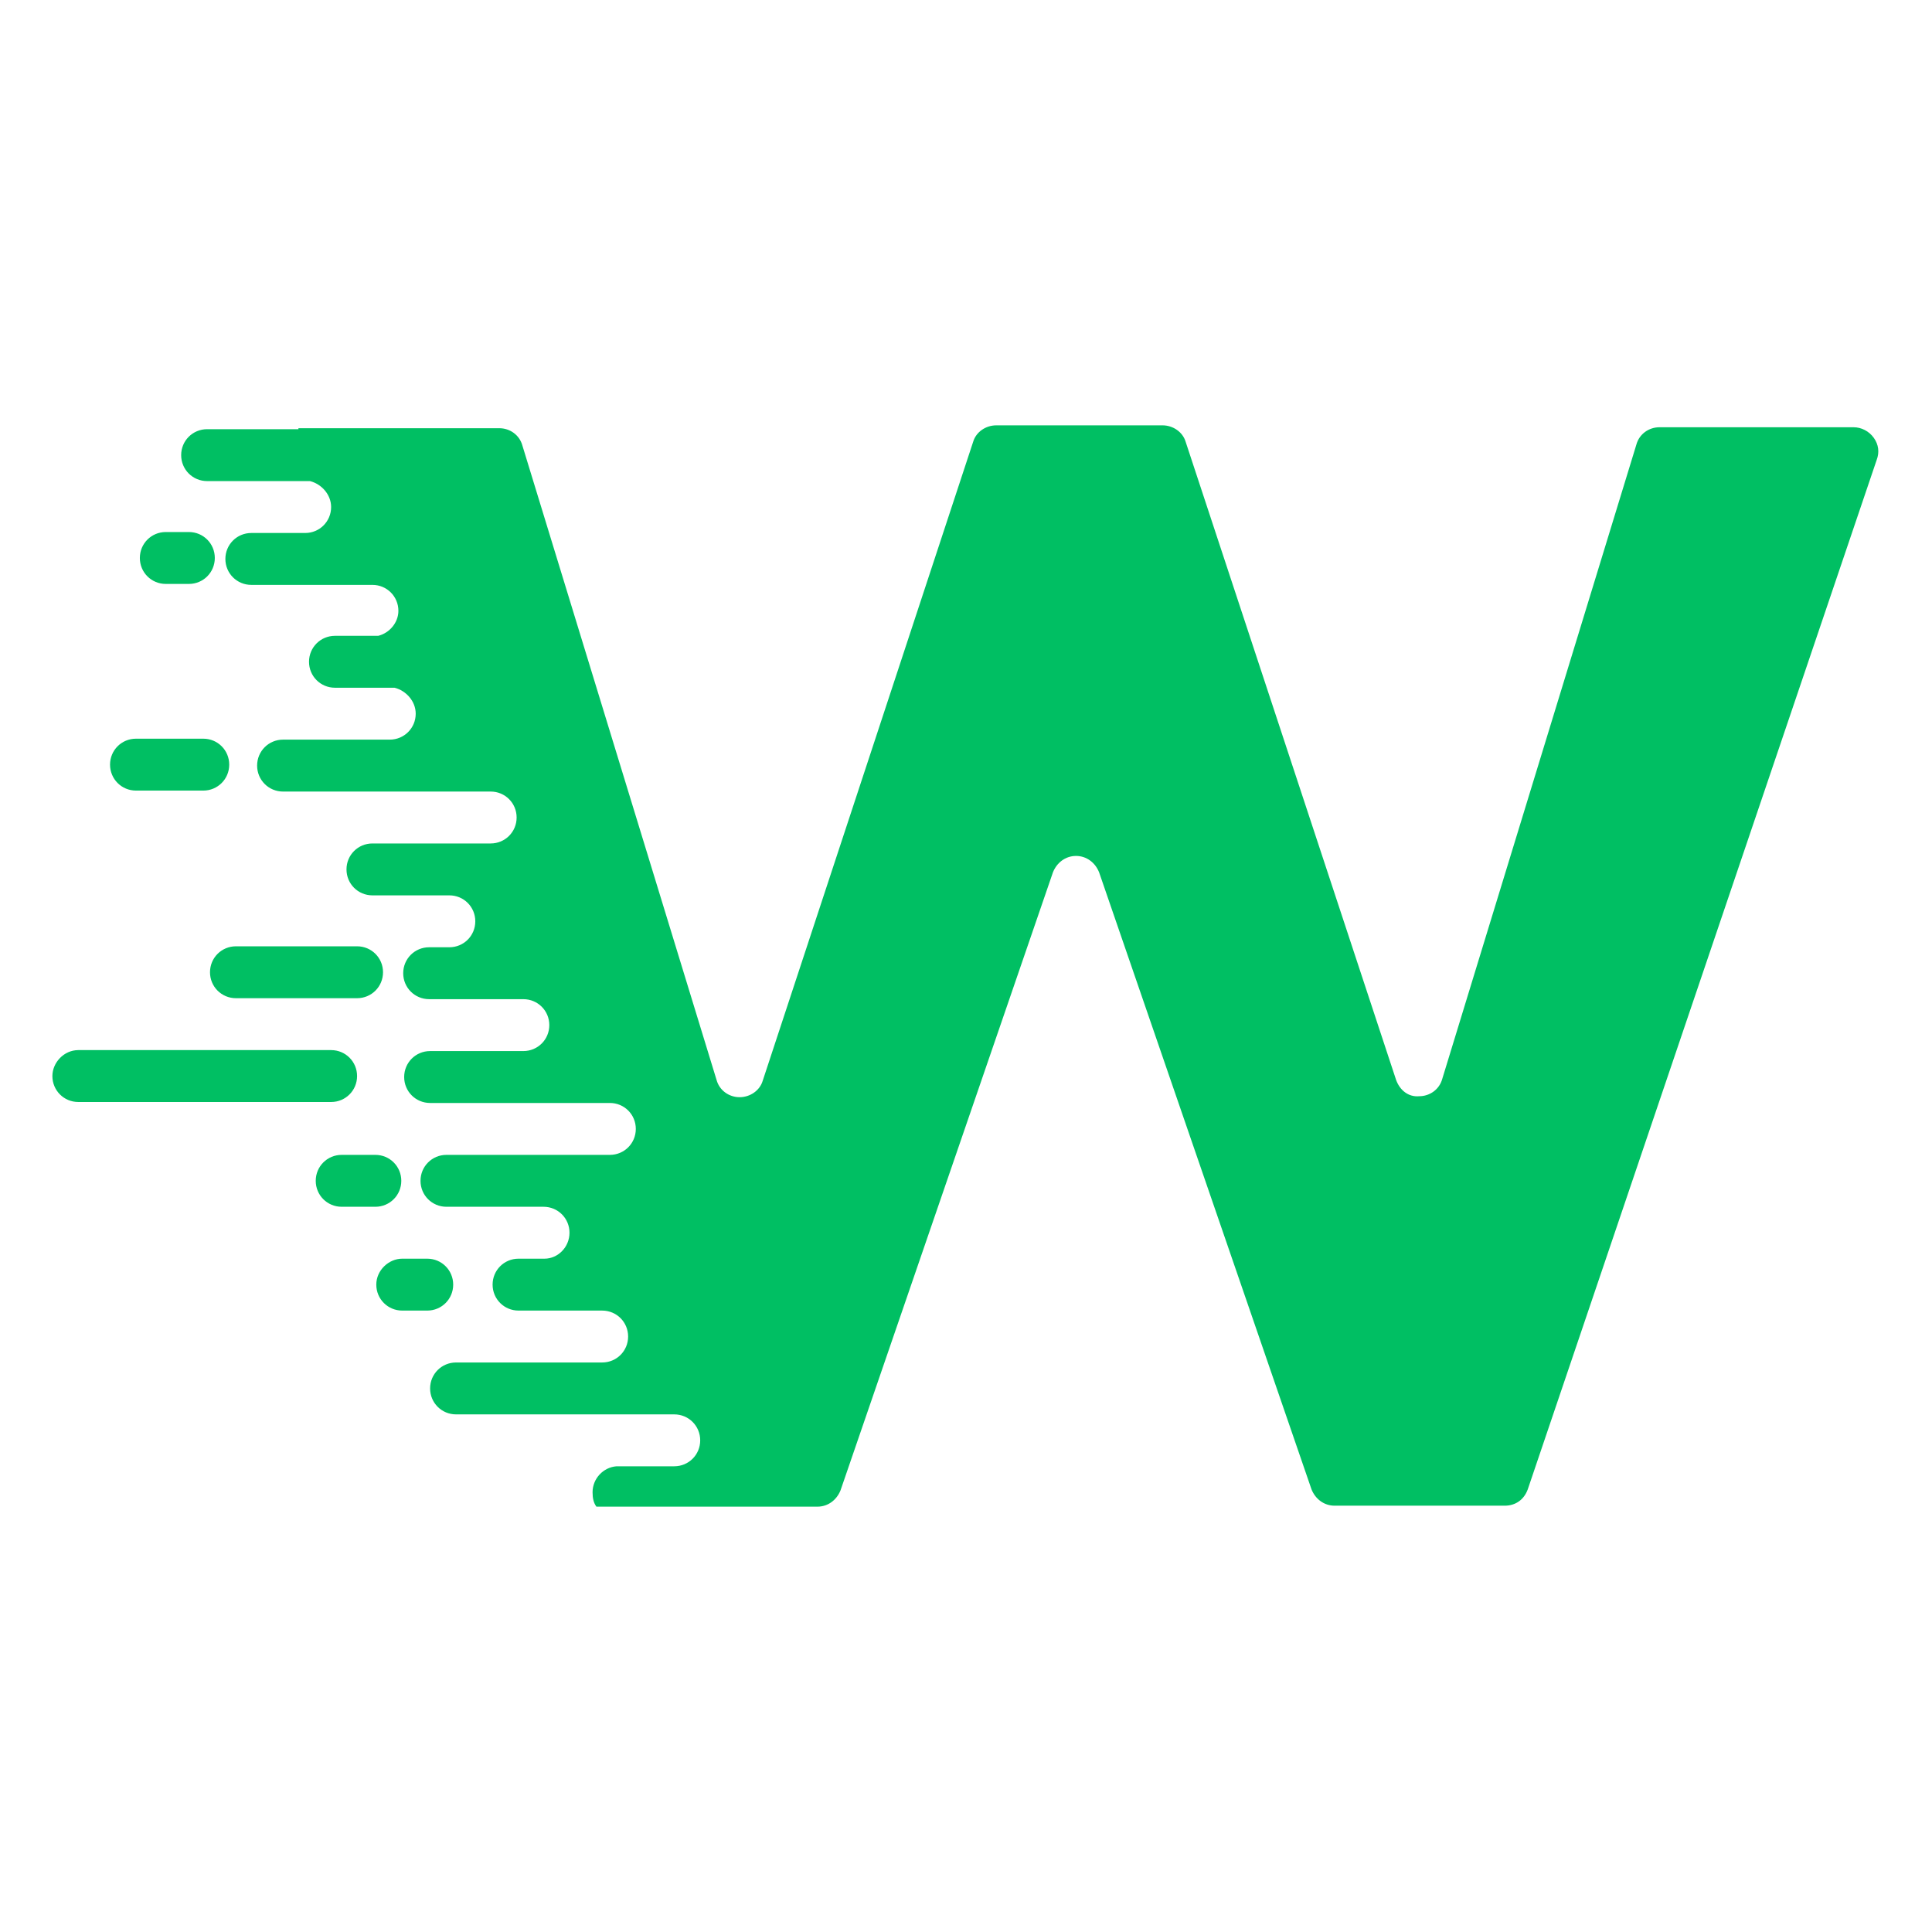 <svg xmlns="http://www.w3.org/2000/svg" xmlns:xlink="http://www.w3.org/1999/xlink" width="500" zoomAndPan="magnify" viewBox="0 0 375 375" height="500" preserveAspectRatio="xMidYMid meet" version="1.0"><defs><clipPath id="06e16b8716"><path d="M 10.168 82.059 L 364.918 82.059 L 364.918 292.809 L 10.168 292.809 Z M 10.168 82.059 " clip-rule="nonzero"/></clipPath></defs><g clip-path="url(#06e16b8716)"><path fill="#00bf63" d="M 66.32 224.16 L 72.852 224.16 C 75.648 224.16 77.891 226.398 77.891 229.195 C 77.891 231.996 75.648 234.234 72.852 234.234 L 66.32 234.234 C 63.523 234.234 61.285 231.996 61.285 229.195 C 61.285 226.398 63.523 224.16 66.32 224.16 Z M 57.926 83.117 L 96.918 83.117 C 98.969 83.117 100.836 84.426 101.395 86.477 L 139.082 209.609 C 139.641 211.66 141.508 212.965 143.559 212.965 C 145.609 212.965 147.477 211.66 148.035 209.793 L 188.895 85.73 C 189.453 83.863 191.32 82.559 193.371 82.559 L 225.648 82.559 C 227.699 82.559 229.566 83.863 230.125 85.73 L 270.98 209.609 C 271.727 211.66 273.406 212.965 275.461 212.777 C 277.512 212.777 279.375 211.473 279.938 209.422 L 317.621 86.289 C 318.184 84.238 320.047 82.93 322.102 82.93 L 359.785 82.93 C 361.277 82.93 362.77 83.676 363.703 84.984 C 364.637 86.289 364.824 87.781 364.262 89.273 L 296.539 289.082 C 295.793 291.137 294.117 292.254 292.062 292.254 L 259.043 292.254 C 256.988 292.254 255.309 290.949 254.562 289.082 L 213.332 169.309 C 212.586 167.445 210.91 166.137 208.855 166.137 C 206.805 166.137 205.125 167.445 204.379 169.309 L 163.148 289.27 C 162.402 291.137 160.723 292.441 158.672 292.441 L 115.762 292.441 C 115.203 291.695 115.016 290.762 115.016 289.645 C 115.016 287.031 117.066 284.793 119.68 284.605 L 130.871 284.605 C 133.672 284.605 135.91 282.367 135.91 279.57 C 135.91 276.77 133.672 274.531 130.871 274.531 L 88.523 274.531 C 85.723 274.531 83.484 272.293 83.484 269.496 C 83.484 266.695 85.723 264.457 88.523 264.457 L 116.879 264.457 C 119.68 264.457 121.918 262.219 121.918 259.422 C 121.918 256.621 119.68 254.383 116.879 254.383 L 100.648 254.383 C 97.852 254.383 95.613 252.145 95.613 249.344 C 95.613 246.547 97.852 244.309 100.648 244.309 L 105.688 244.309 C 108.297 244.309 110.539 242.07 110.539 239.27 C 110.539 236.473 108.297 234.234 105.5 234.234 L 86.656 234.234 C 83.859 234.234 81.621 231.996 81.621 229.195 C 81.621 226.398 83.859 224.16 86.656 224.16 L 118.371 224.16 C 121.172 224.16 123.41 221.922 123.41 219.121 C 123.41 216.324 121.172 214.086 118.371 214.086 L 83.484 214.086 C 80.688 214.086 78.449 211.848 78.449 209.047 C 78.449 206.25 80.688 204.012 83.484 204.012 L 101.582 204.012 C 104.379 204.012 106.621 201.773 106.621 198.973 C 106.621 196.176 104.379 193.938 101.582 193.938 L 83.301 193.938 C 80.5 193.938 78.262 191.699 78.262 188.898 C 78.262 186.102 80.5 183.863 83.301 183.863 L 87.219 183.863 C 90.016 183.863 92.254 181.625 92.254 178.824 C 92.254 176.027 90.016 173.789 87.219 173.789 L 72.293 173.789 C 69.492 173.789 67.254 171.551 67.254 168.75 C 67.254 165.953 69.492 163.715 72.293 163.715 L 95.238 163.715 C 98.039 163.715 100.277 161.473 100.277 158.676 C 100.277 155.879 98.039 153.641 95.238 153.641 L 54.941 153.641 C 52.145 153.641 49.906 151.398 49.906 148.602 C 49.906 145.805 52.145 143.562 54.941 143.562 L 75.648 143.562 C 78.449 143.562 80.688 141.324 80.688 138.527 C 80.688 136.102 78.82 134.051 76.582 133.488 L 65.016 133.488 C 62.219 133.488 59.98 131.25 59.98 128.453 C 59.98 125.656 62.219 123.414 65.016 123.414 L 73.41 123.414 C 75.648 122.855 77.328 120.805 77.328 118.566 C 77.328 115.766 75.09 113.527 72.293 113.527 L 67.441 113.527 C 67.254 113.527 66.883 113.527 66.508 113.527 L 48.785 113.527 C 45.988 113.527 43.746 111.289 43.746 108.492 C 43.746 105.691 45.988 103.453 48.785 103.453 L 59.234 103.453 C 62.031 103.453 64.27 101.215 64.27 98.418 C 64.27 95.992 62.402 93.938 60.164 93.379 L 40.203 93.379 C 37.406 93.379 35.164 91.141 35.164 88.34 C 35.164 85.543 37.406 83.305 40.203 83.305 L 57.926 83.305 Z M 26.398 143.379 L 39.457 143.379 C 42.254 143.379 44.492 145.617 44.492 148.414 C 44.492 151.215 42.254 153.453 39.457 153.453 L 26.398 153.453 C 23.598 153.453 21.359 151.215 21.359 148.414 C 21.359 145.617 23.598 143.379 26.398 143.379 Z M 15.203 203.824 L 64.27 203.824 C 67.066 203.824 69.309 206.062 69.309 208.863 C 69.309 211.66 67.066 213.898 64.27 213.898 L 15.203 213.898 C 12.406 213.898 10.168 211.66 10.168 208.863 C 10.168 206.25 12.406 203.824 15.203 203.824 Z M 78.074 244.309 L 82.926 244.309 C 85.723 244.309 87.965 246.547 87.965 249.344 C 87.965 252.145 85.723 254.383 82.926 254.383 L 78.074 254.383 C 75.277 254.383 73.039 252.145 73.039 249.344 C 73.039 246.547 75.465 244.309 78.074 244.309 Z M 45.801 183.676 L 69.309 183.676 C 72.105 183.676 74.344 185.914 74.344 188.711 C 74.344 191.512 72.105 193.75 69.309 193.75 L 45.801 193.75 C 43 193.75 40.762 191.512 40.762 188.711 C 40.762 185.914 43 183.676 45.801 183.676 Z M 32.18 103.266 L 36.66 103.266 C 39.457 103.266 41.695 105.504 41.695 108.305 C 41.695 111.102 39.457 113.34 36.66 113.34 L 32.18 113.34 C 29.383 113.34 27.145 111.102 27.145 108.305 C 27.145 105.504 29.383 103.266 32.18 103.266 Z M 32.18 103.266 " fill-opacity="1" fill-rule="evenodd"/></g></svg>